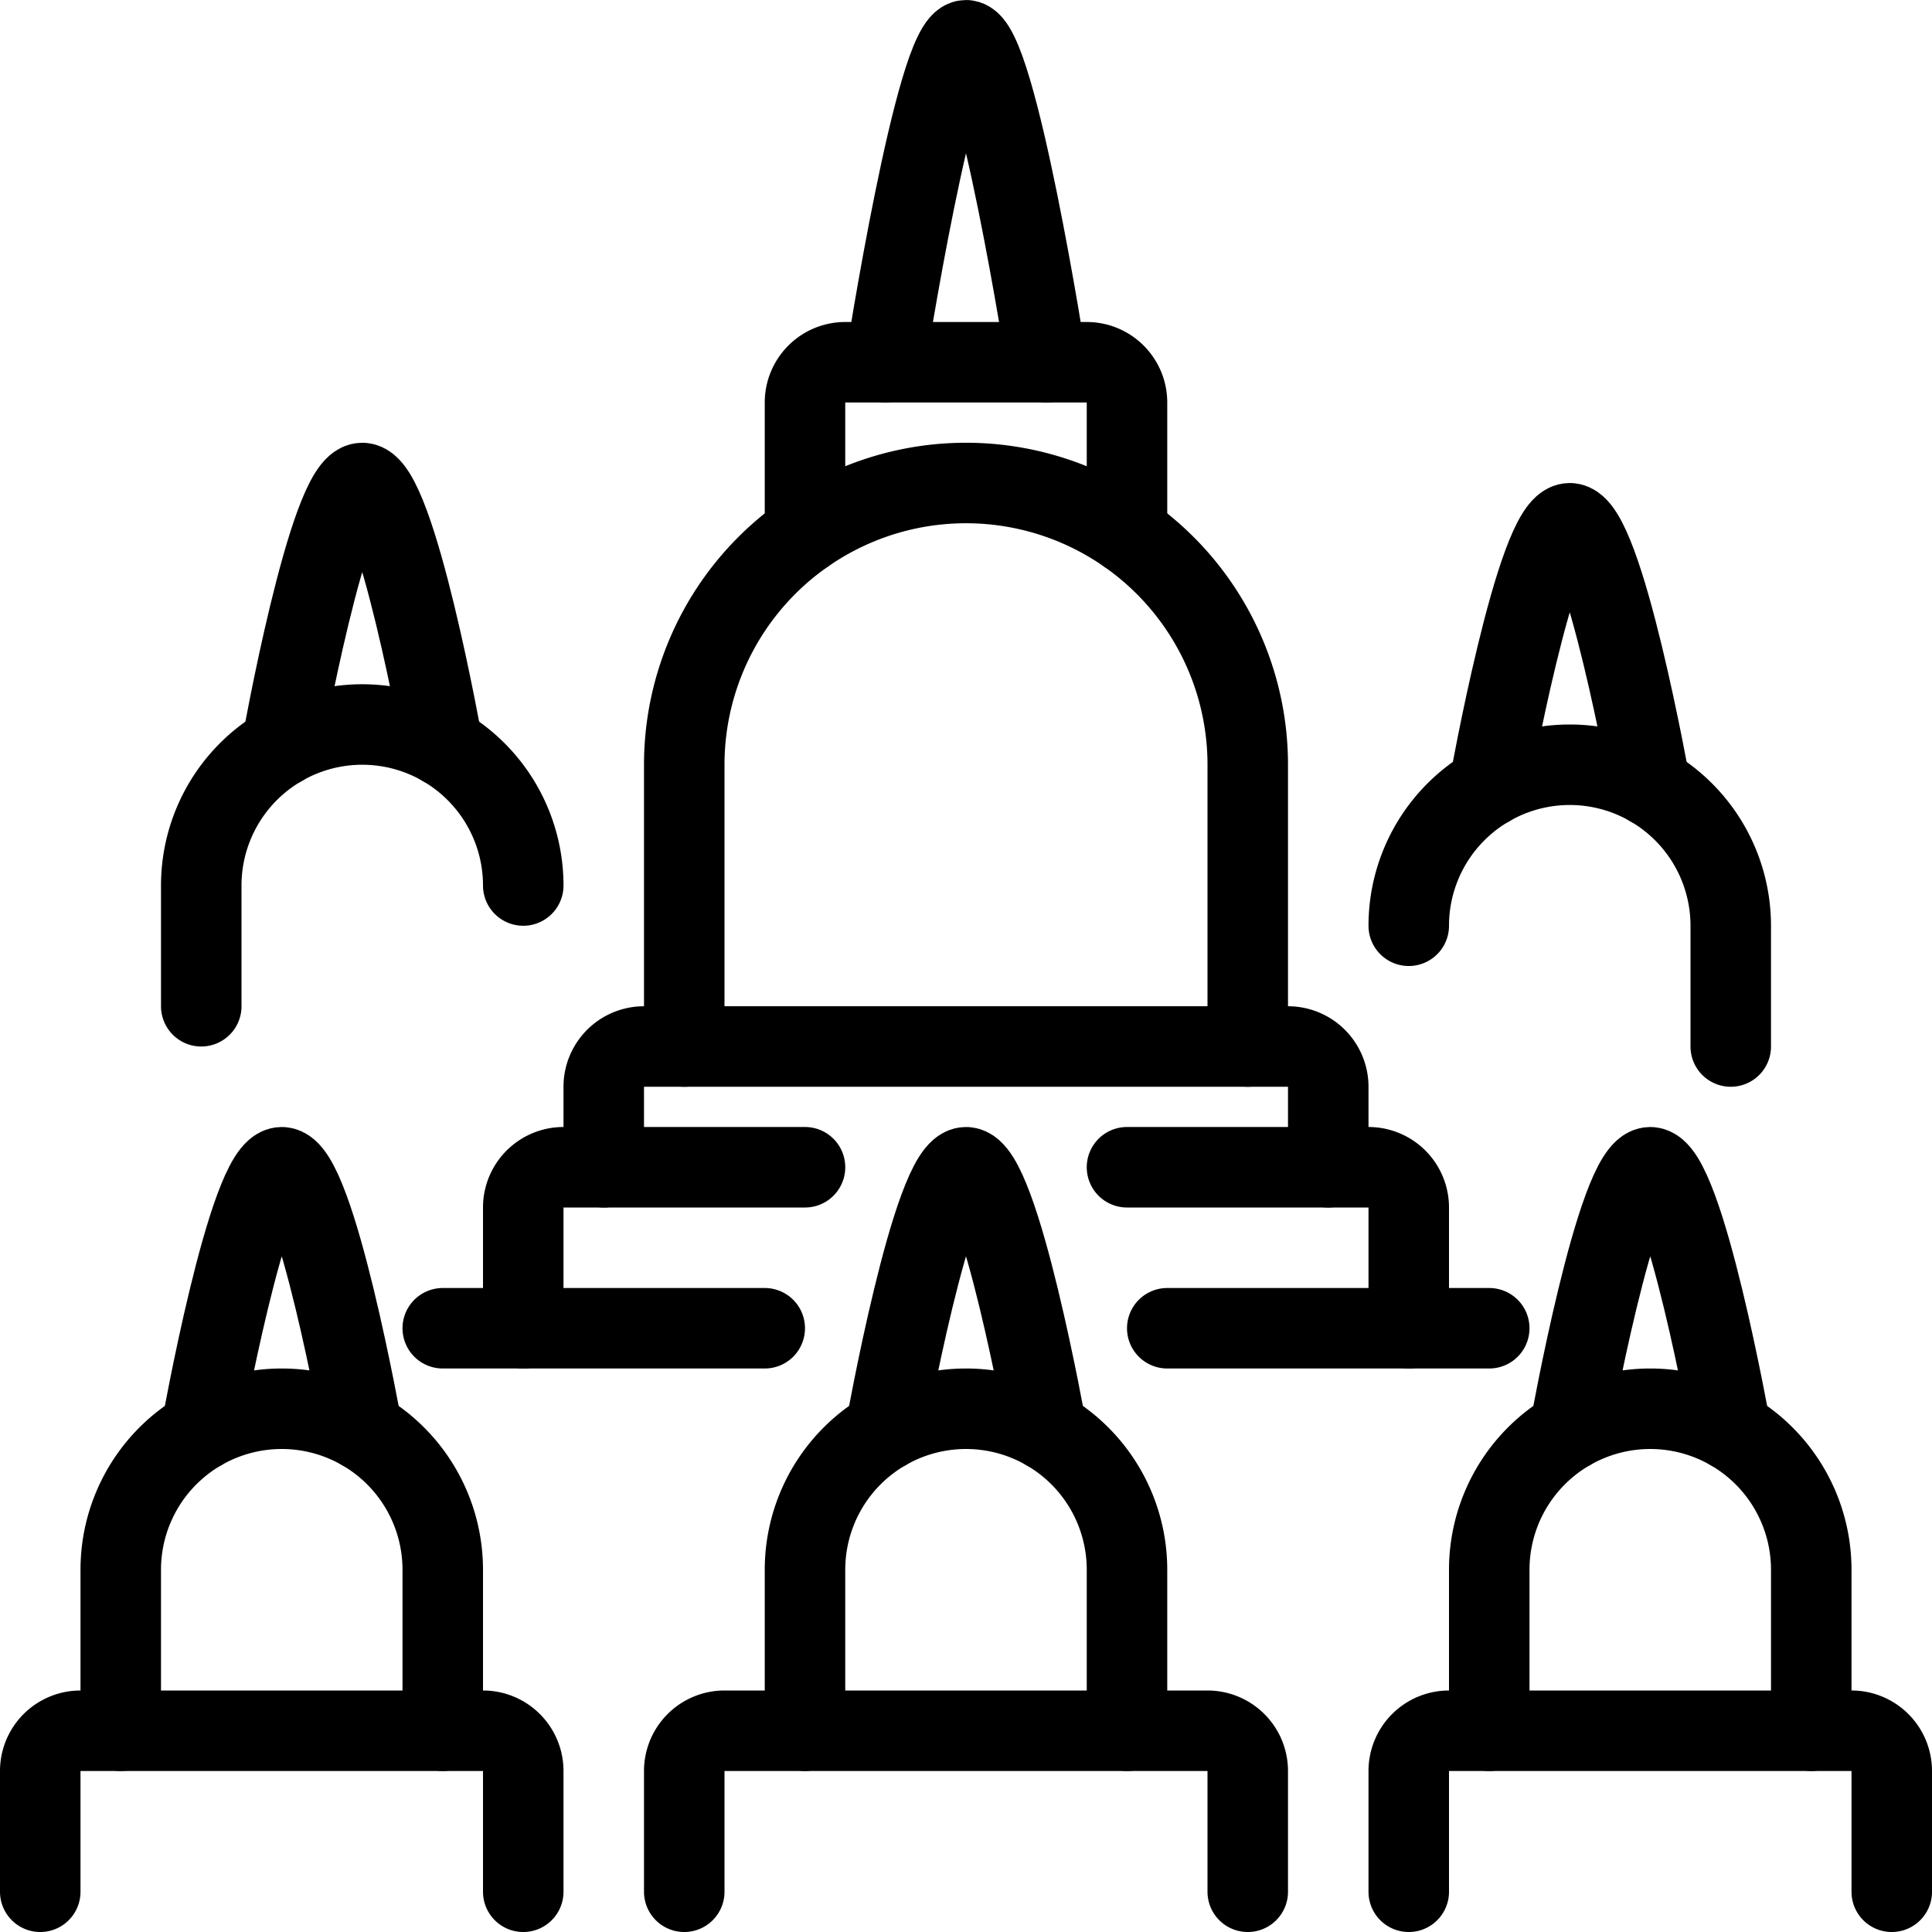 <svg xmlns="http://www.w3.org/2000/svg" viewBox="0 0 24 24"><defs><style>.a{fill:none;stroke:currentColor;stroke-linecap:round;stroke-linejoin:round;}</style></defs><title>landmark-chandi-borobudur</title><path class="a" d="M15.5,13V9.5A3.5,3.5,0,0,0,12,6h0A3.5,3.5,0,0,0,8.5,9.5V13"/><path class="a" d="M7.5,14.5v-1A.5.5,0,0,1,8,13h8a.5.5,0,0,1,.5.5v1"/><path class="a" d="M6.5,16.5V15a.5.5,0,0,1,.5-.5h3"/><path class="a" d="M14,14.5h3a.5.5,0,0,1,.5.5v1.5"/><path class="a" d="M10,6.627V5a.5.5,0,0,1,.5-.5h3A.5.5,0,0,1,14,5V6.627"/><path class="a" d="M11,4.5s.625-4,1-4,1,4,1,4"/><path class="a" d="M10,21.5v-2a2,2,0,0,1,2-2h0a2,2,0,0,1,2,2v2"/><path class="a" d="M8.5,23.5V22a.5.5,0,0,1,.5-.5h6a.5.5,0,0,1,.5.5v1.5"/><path class="a" d="M11,17.768s.583-3.268,1-3.268,1,3.268,1,3.268"/><path class="a" d="M1.5,21.5v-2a2,2,0,0,1,2-2h0a2,2,0,0,1,2,2v2"/><path class="a" d="M.5,23.5V22a.5.5,0,0,1,.5-.5H6a.5.5,0,0,1,.5.5v1.5"/><path class="a" d="M2.5,17.768s.583-3.268,1-3.268,1,3.268,1,3.268"/><path class="a" d="M2.5,12.5V11a2,2,0,0,1,2-2h0a2,2,0,0,1,2,2"/><path class="a" d="M3.5,9.269S4.083,6,4.5,6s1,3.269,1,3.269"/><path class="a" d="M17.5,11.5a2,2,0,0,1,2-2h0a2,2,0,0,1,2,2V13"/><path class="a" d="M18.5,9.769s.583-3.269,1-3.269,1,3.269,1,3.269"/><path class="a" d="M18.5,21.5v-2a2,2,0,0,1,2-2h0a2,2,0,0,1,2,2v2"/><path class="a" d="M17.5,23.5V22a.5.5,0,0,1,.5-.5h5a.5.5,0,0,1,.5.5v1.5"/><path class="a" d="M19.5,17.768s.583-3.268,1-3.268,1,3.268,1,3.268"/><line class="a" x1="5.5" y1="16.5" x2="9.5" y2="16.5"/><line class="a" x1="18.5" y1="16.5" x2="14.5" y2="16.5"/></svg>